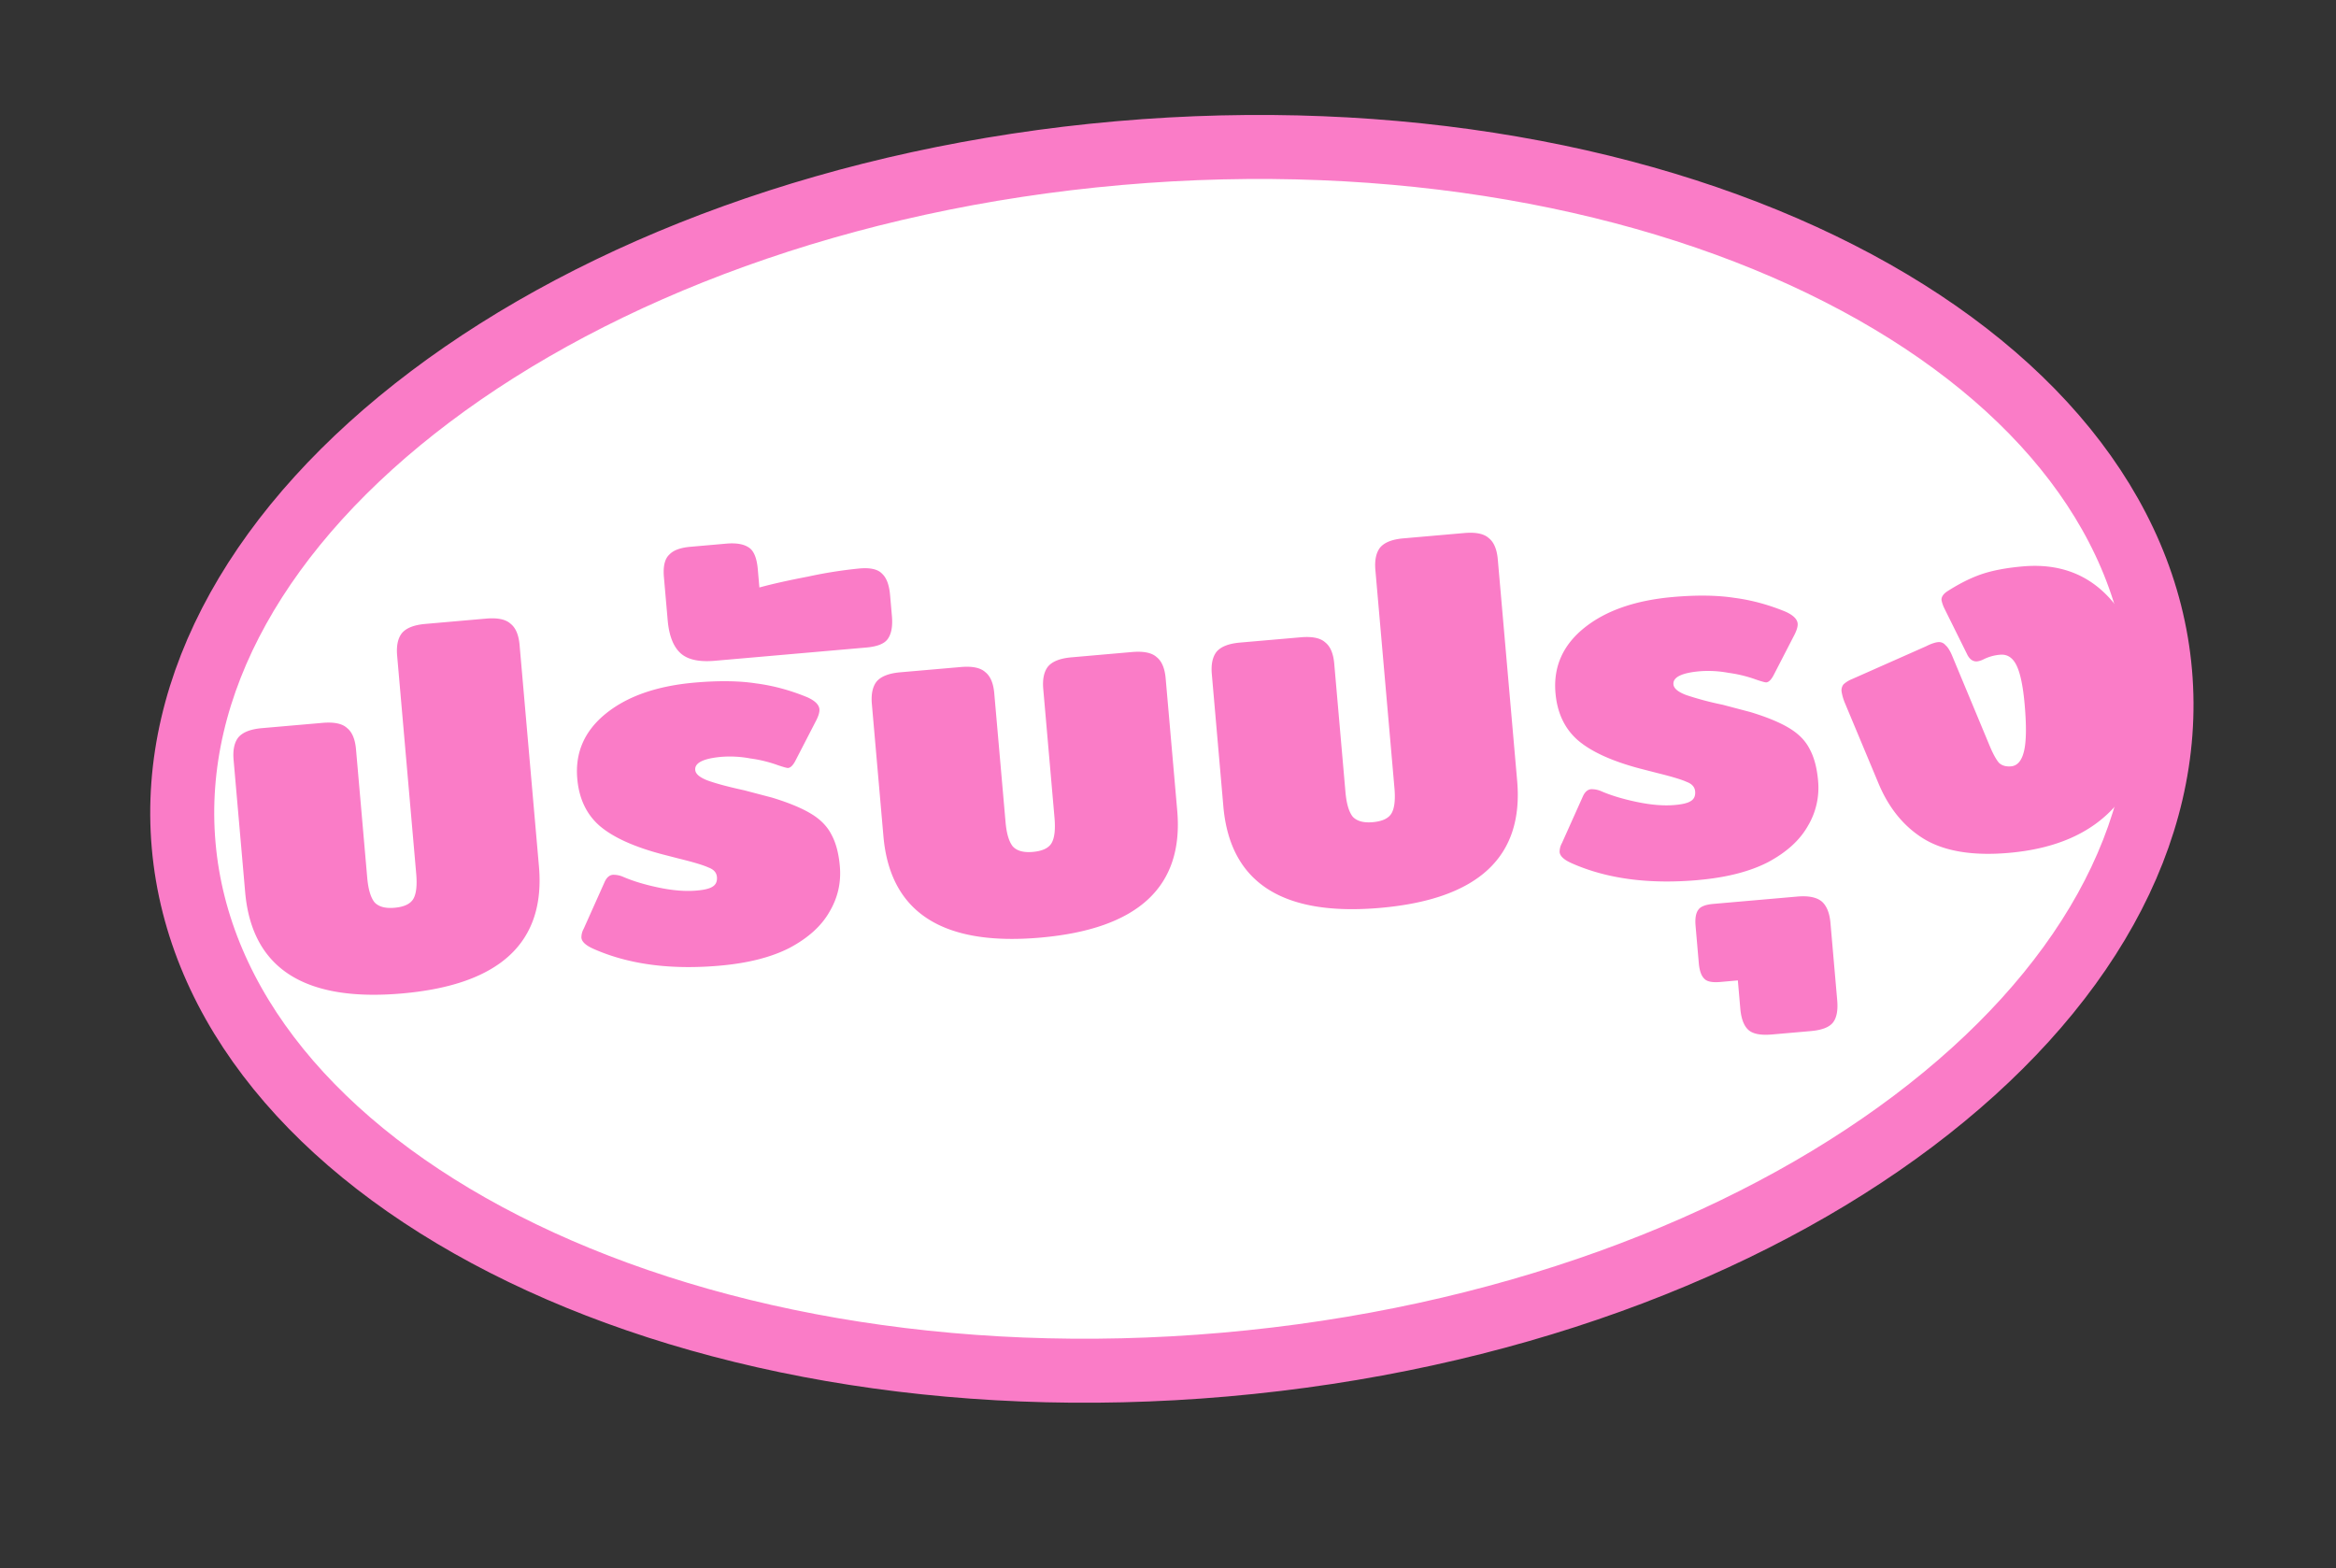 <svg xmlns="http://www.w3.org/2000/svg" fill="none" viewBox="0 0 73 49"><rect x="0" y="0" width="73" height="49" fill="#333333" stroke="none"/><path stroke="#FA7CC7" fill="#fff" stroke-width="2" d="M67.503 21.011c.44 5.035-2.415 10.029-7.71 14.02-5.281 3.98-12.87 6.853-21.516 7.61-8.646.756-16.618-.756-22.51-3.759-5.908-3.01-9.587-7.433-10.028-12.467-.44-5.035 2.416-10.03 7.71-14.02 5.282-3.98 12.87-6.853 21.516-7.61 8.646-.756 16.619.755 22.511 3.758 5.907 3.011 9.587 7.434 10.027 12.468z"/><path fill="#FA7CC7" d="M12.564 31.044c-3.06.268-4.695-.788-4.903-3.169L7.3 23.747c-.027-.308.022-.543.147-.703.136-.162.379-.258.73-.29l1.896-.165c.362-.032.618.02.769.158.16.125.255.347.283.665l.351 4.017c.032.361.108.617.228.767.13.139.338.195.625.17.298-.026.493-.118.587-.276.093-.158.123-.423.09-.795l-.595-6.806c-.027-.308.022-.543.148-.703.135-.162.378-.258.73-.289l1.896-.166c.361-.032.617.021.768.158.161.125.256.347.284.665l.605 6.918c.208 2.38-1.218 3.704-4.278 3.972zm9.922-.868c-1.53.134-2.841-.04-3.933-.523-.245-.107-.373-.225-.384-.352a.557.557 0 01.072-.28l.658-1.47c.063-.134.148-.206.254-.215a.756.756 0 01.328.067c.311.134.685.246 1.121.336.436.09.824.12 1.164.09.245-.02.412-.062.503-.123.102-.063.147-.163.135-.301-.012-.139-.101-.238-.267-.298-.157-.072-.459-.164-.908-.274l-.558-.144c-.877-.234-1.524-.53-1.941-.89-.407-.36-.637-.85-.69-1.466-.072-.818.227-1.497.897-2.038.67-.54 1.595-.862 2.775-.965.744-.065 1.381-.057 1.913.025.542.07 1.08.216 1.612.437.235.108.358.231.37.37.007.085-.025.2-.098.345l-.66 1.279c-.073.135-.147.205-.222.212-.032.003-.136-.026-.312-.085a4.155 4.155 0 00-.87-.213 3.436 3.436 0 00-.888-.051c-.574.05-.851.187-.831.41.01.127.144.239.398.334.266.095.644.196 1.135.303l.871.229c.517.158.923.326 1.217.504.294.177.505.394.635.65.14.256.228.586.263.99.045.51-.064.985-.325 1.425-.25.44-.662.813-1.235 1.12-.574.297-1.307.484-2.2.562zm-.145-9.528c-.499.044-.86-.037-1.08-.242-.222-.206-.354-.548-.396-1.026l-.117-1.339c-.03-.34.025-.575.163-.705.127-.14.35-.223.669-.25l1.116-.098c.318-.028.558.015.718.13.148.104.237.327.267.667l.05.573c.397-.11.907-.223 1.528-.342a13.83 13.83 0 011.6-.252c.34-.03.575.024.705.163.14.127.223.35.251.668l.057.654c.028.319-.015.558-.13.718-.104.148-.327.237-.667.267l-4.734.414zm10.169 8.651c-3.06.268-4.695-.788-4.903-3.169l-.361-4.128c-.027-.308.022-.543.147-.703.136-.162.38-.258.73-.29l1.897-.165c.36-.032.617.02.768.157.161.126.256.348.283.666l.352 4.017c.031.361.107.617.228.767.13.139.338.195.625.17.297-.026.493-.118.586-.276.093-.158.123-.423.091-.795l-.351-4.017c-.027-.308.022-.542.147-.703.136-.162.379-.258.73-.289l1.896-.166c.361-.031.618.021.769.158.16.125.255.347.283.666l.361 4.128c.208 2.38-1.218 3.704-4.278 3.972zm10.623-.929c-3.06.267-4.694-.789-4.903-3.17l-.36-4.127c-.028-.308.021-.543.146-.704.136-.162.38-.258.73-.289l1.897-.165c.361-.032.617.02.768.157.161.125.256.347.284.666l.351 4.017c.032.36.108.617.228.767.13.138.338.195.625.17.297-.026.493-.118.586-.276.093-.158.124-.423.091-.795l-.595-6.806c-.027-.308.022-.543.147-.704.136-.162.379-.258.73-.288l1.896-.166c.362-.032.618.02.769.157.16.125.255.347.283.666l.605 6.918c.209 2.38-1.218 3.704-4.278 3.972zm9.922-.868c-1.53.133-2.841-.041-3.932-.524-.245-.107-.373-.224-.385-.352a.556.556 0 01.072-.279l.659-1.47c.063-.135.148-.206.254-.216a.754.754 0 01.327.068c.311.133.685.245 1.122.335.436.09.824.121 1.164.091.244-.021.412-.063.503-.124.102-.062.146-.163.134-.3-.012-.139-.1-.238-.267-.299-.156-.072-.458-.163-.907-.274l-.559-.144c-.877-.233-1.524-.53-1.94-.89-.407-.36-.637-.849-.691-1.465-.072-.818.228-1.498.898-2.038.67-.54 1.595-.862 2.774-.966.744-.065 1.382-.056 1.914.026.541.07 1.078.216 1.612.437.234.108.357.23.37.369.007.085-.026.2-.099.346l-.659 1.278c-.074.135-.148.206-.222.212-.032.003-.136-.025-.313-.085a4.154 4.154 0 00-.87-.213 3.436 3.436 0 00-.888-.05c-.573.05-.85.186-.831.41.011.127.144.238.399.334a9.67 9.67 0 001.134.302l.872.23c.517.157.922.325 1.216.503.294.178.506.395.635.651.14.256.228.585.264.99a2.33 2.33 0 01-.325 1.425c-.251.44-.663.813-1.236 1.12-.573.296-1.306.483-2.199.561zm2.316 4.824c-.35.03-.596-.017-.735-.144-.14-.127-.224-.35-.252-.67l-.076-.876-.558.05c-.245.02-.408-.013-.49-.102-.094-.089-.151-.25-.172-.483l-.101-1.164c-.02-.234.007-.402.084-.505.066-.102.221-.164.466-.186l2.63-.23c.35-.03.606.022.768.158.151.137.24.359.267.667l.21 2.407c.029.319-.015.553-.13.702-.116.15-.349.24-.7.27l-1.21.106zm7.406-5.675c-1.116.098-1.996-.045-2.64-.428-.633-.383-1.112-.968-1.438-1.753l-1.036-2.479a1.605 1.605 0 01-.113-.376.303.303 0 01.06-.23.9.9 0 01.274-.168l2.304-1.021c.154-.078.279-.12.374-.13a.26.26 0 01.233.093c.07.058.138.165.205.32l1.2 2.882c.094.216.182.375.266.474.093.089.22.126.38.112.201-.018.337-.18.407-.486.07-.305.075-.782.019-1.43-.05-.575-.134-.985-.252-1.231-.118-.247-.289-.36-.512-.341a1.41 1.41 0 00-.518.142.628.628 0 01-.203.066c-.138.011-.247-.07-.326-.245l-.702-1.416a1.044 1.044 0 01-.086-.25c-.009-.095.047-.186.169-.271.385-.248.749-.43 1.092-.546.343-.115.77-.196 1.28-.24 1.073-.094 1.951.21 2.633.91.683.7 1.083 1.73 1.202 3.09.129 1.467-.187 2.63-.947 3.489-.75.847-1.859 1.335-3.325 1.463z"/></svg>